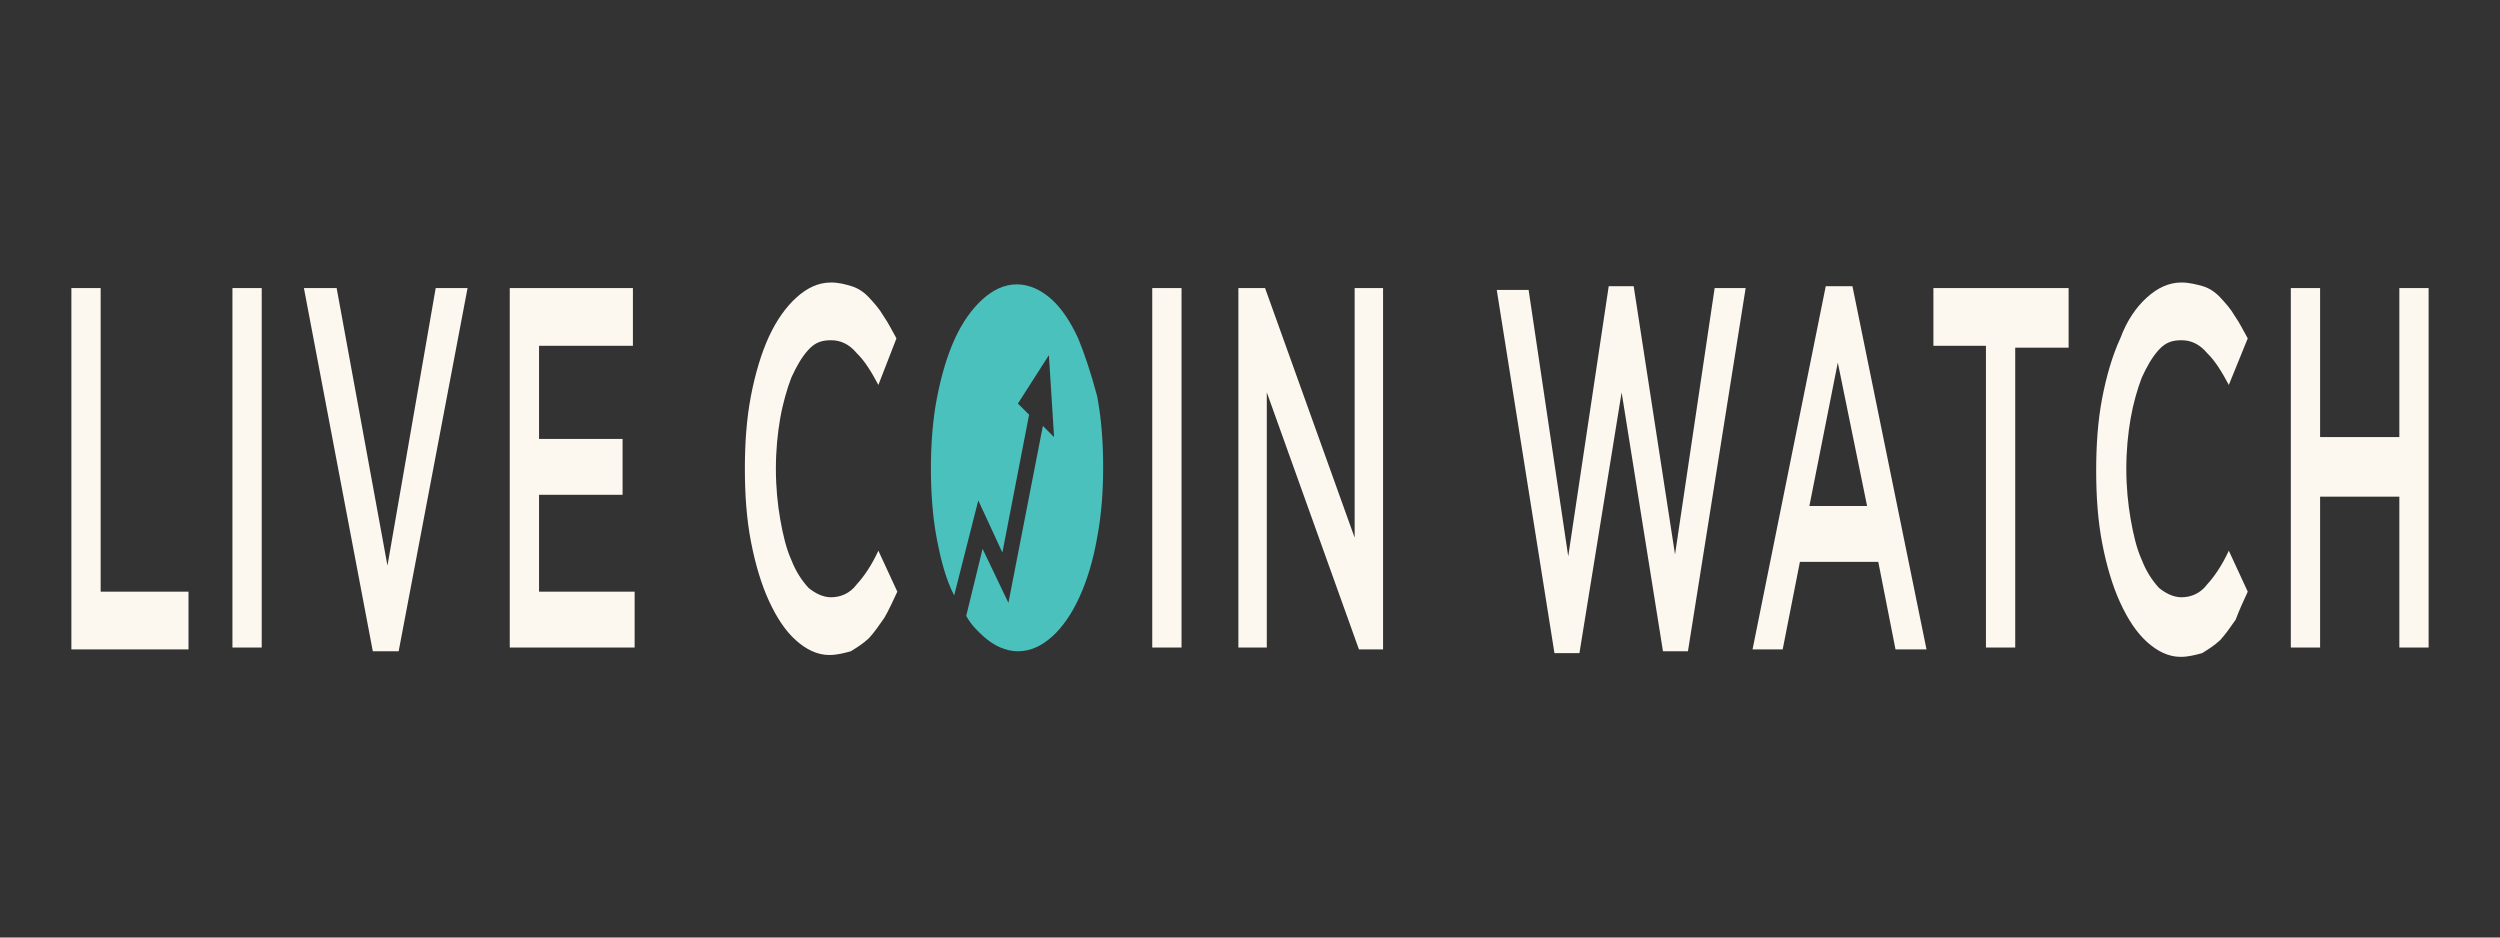 <?xml version="1.0" encoding="UTF-8" standalone="no" ?>
<!DOCTYPE svg PUBLIC "-//W3C//DTD SVG 1.1//EN" "http://www.w3.org/Graphics/SVG/1.1/DTD/svg11.dtd">
<svg xmlns="http://www.w3.org/2000/svg" xmlns:xlink="http://www.w3.org/1999/xlink" version="1.1" width="200" height="75" viewBox="0 0 200 75" xml:space="preserve">
<rect x="0" y="0" width="200" height="75" fill="#333333" stroke="none"/>
<desc>Created with Fabric.js 5.3.0</desc>
<defs>
</defs>
<g transform="matrix(0.689 0 0 1.49 100 37.5)" id="DwfLtajscEnUQyENfrLic"  >
<g style="" vector-effect="non-scaling-stroke"   >
		<g transform="matrix(1 0 0 1 -27.05 -0.05)" id="u0qpOgWu40QP1qSmC6r7r"  >
<path style="stroke: none; stroke-width: 1; stroke-dasharray: none; stroke-linecap: butt; stroke-dashoffset: 0; stroke-linejoin: miter; stroke-miterlimit: 4; fill: rgb(75,193,190); fill-rule: evenodd; opacity: 1;" vector-effect="non-scaling-stroke"  transform=" translate(-109.8, -9.95)" d="M 116.9 3 C 116 2.1 115 1.4 113.8 0.9 C 112.6 0.4 111.2 0.1 109.8 0.1 C 108.3 0.1 107 0.4 105.8 0.9 C 104.6 1.4 103.5 2.1 102.6 3 C 101.7 3.9 101 5 100.5 6.2 C 100 7.4 99.8 8.7 99.8 10 C 99.8 11.3 100 12.6 100.5 13.8 C 101 15 101.6 16 102.5 16.8 L 105.3 11.7 L 108.1 14.5 L 111.2 7.1 L 109.9 6.5 L 111.7 5.2 L 113.5 3.9 L 113.8 6.1 L 114.1 8.3 L 112.8 7.7 L 108.8 17.2 L 105.8 14.3 L 103.9 17.9 C 104.5 18.4 105.2 18.7 105.9 19 C 107.1 19.5 108.5 19.8 109.9 19.8 C 111.4 19.8 112.7 19.5 113.9 19 C 116.3 18 118.2 16.1 119.1 13.7 C 119.6 12.5 119.8 11.2 119.8 9.9 C 119.8 8.6 119.6 7.3 119.1 6.1 C 118.4 4.9 117.7 3.9 116.9 3 z" stroke-linecap="round" />
</g>
		<g transform="matrix(1 0 0 1 0 0.05)" id="o1LYXIugifSrH-6lLMDFU"  >
<path style="stroke: none; stroke-width: 1; stroke-dasharray: none; stroke-linecap: butt; stroke-dashoffset: 0; stroke-linejoin: miter; stroke-miterlimit: 4; fill: rgb(252,247,239); fill-rule: nonzero; opacity: 1;" vector-effect="non-scaling-stroke"  transform=" translate(-136.85, -10.05)" d="M 0 19.7 L 13.6 19.7 L 13.6 16.6 L 3.4 16.6 L 3.4 0.3 L 0 0.3 L 0 19.7 z M 18.7 0.3 L 18.7 19.6 L 22.1 19.6 L 22.1 0.3 L 18.7 0.3 z M 36.7 15.2 L 30.8 0.3 L 27 0.3 L 35 19.8 L 38 19.8 L 46 0.3 L 42.3 0.3 L 36.7 15.2 z M 65.2 0.3 L 50.9 0.3 L 50.9 19.6 L 65.4 19.6 L 65.4 16.6 L 54.3 16.6 L 54.3 11.4 L 64 11.4 L 64 8.4 L 54.3 8.4 L 54.3 3.4 L 65.2 3.4 L 65.2 0.3 z M 149 13.7 L 138.6 0.3 L 135.5 0.3 L 135.5 19.6 L 138.8 19.6 L 138.8 5.9 L 149.5 19.7 L 152.3 19.7 L 152.3 0.3 L 149 0.3 L 149 13.7 z M 95.9 16.6 L 93.7 14.4 C 92.9 15.2 92 15.8 91.2 16.2 C 90.4 16.7 89.3 16.9 88.2 16.9 C 87.3 16.9 86.4 16.7 85.6 16.4 C 84.8 16 84.1 15.5 83.6 14.9 C 83 14.3 82.6 13.5 82.3 12.7 C 82 11.9 81.8 11 81.8 10 C 81.8 9 82 8.1 82.3 7.3 C 82.6 6.5 83.1 5.7 83.6 5.1 C 84.2 4.5 84.8 4 85.6 3.6 C 86.4 3.2 87.2 3.1 88.2 3.1 C 89.3 3.1 90.3 3.3 91.2 3.8 C 92.1 4.2 92.9 4.8 93.7 5.5 L 95.8 3 C 95.3 2.6 94.9 2.2 94.3 1.8 C 93.8 1.4 93.2 1.1 92.6 0.8 C 92 0.5 91.3 0.3 90.6 0.2 C 89.9 0.1 89.1 5.551115123125783e-17 88.2 5.551115123125783e-17 C 86.7 5.551115123125783e-17 85.4 0.3 84.2 0.8 C 83 1.3 81.9 2 81 2.9 C 80.1 3.8 79.4 4.9 78.9 6.1 C 78.4 7.3 78.2 8.6 78.2 10 C 78.2 11.4 78.4 12.7 78.9 13.9 C 79.4 15.1 80.1 16.2 81 17.1 C 81.9 18 82.9 18.7 84.1 19.2 C 85.3 19.7 86.6 20 88 20 C 88.9 20 89.7 19.9 90.5 19.8 C 91.2 19.6 91.9 19.4 92.6 19.1 C 93.2 18.8 93.8 18.4 94.4 18 C 94.9 17.6 95.4 17.1 95.9 16.6 z M 125.5 0.3 L 125.5 19.6 L 128.9 19.6 L 128.9 0.3 L 125.5 0.3 z M 173.8 14.7 L 169.2 0.4 L 165.5 0.4 L 172.2 19.9 L 175.1 19.9 L 180 5.9 L 184.8 19.8 L 187.7 19.8 L 194.4 0.3 L 190.8 0.3 L 186.2 14.6 L 181.4 0.2 L 178.5 0.2 L 173.8 14.7 z M 206.8 0.2 L 203.7 0.2 L 195.2 19.7 L 198.7 19.7 L 200.7 15 L 209.8 15 L 211.8 19.7 L 215.4 19.7 L 206.8 0.2 z M 208.5 12 L 201.8 12 L 205.1 4.3 L 208.5 12 z M 225.8 3.5 L 231.9 3.5 L 231.9 0.3 L 216.2 0.3 L 216.2 3.4 L 222.3 3.4 L 222.3 19.6 L 225.7 19.6 L 225.7 3.5 L 225.8 3.5 z M 252.7 16.6 L 250.5 14.4 C 249.7 15.2 248.8 15.8 248 16.2 C 247.2 16.7 246.1 16.9 245 16.9 C 244.1 16.9 243.2 16.7 242.4 16.4 C 241.6 16 240.9 15.5 240.4 14.9 C 239.8 14.3 239.4 13.5 239.1 12.7 C 238.8 11.9 238.6 11 238.6 10 C 238.6 9 238.8 8.1 239.1 7.3 C 239.4 6.5 239.9 5.7 240.4 5.1 C 241 4.5 241.6 4 242.4 3.6 C 243.2 3.2 244 3.1 245 3.1 C 246.1 3.1 247.1 3.3 248 3.8 C 248.9 4.2 249.7 4.8 250.5 5.5 L 252.7 3 C 252.2 2.6 251.8 2.2 251.2 1.8 C 250.7 1.4 250.1 1.1 249.5 0.8 C 248.9 0.5 248.2 0.3 247.5 0.2 C 246.7 0.1 245.9 3.608224830031759e-15 245 3.608224830031759e-15 C 243.5 3.608224830031759e-15 242.2 0.3 241 0.8 C 239.8 1.3 238.7 2 237.9 3 C 237 3.9 236.3 5 235.8 6.2 C 235.3 7.4 235.1 8.7 235.1 10.1 C 235.1 11.5 235.3 12.8 235.8 14 C 236.3 15.2 237 16.3 237.9 17.2 C 238.8 18.1 239.8 18.8 241 19.3 C 242.2 19.8 243.5 20.1 244.9 20.1 C 245.8 20.1 246.6 20 247.4 19.9 C 248.1 19.7 248.8 19.5 249.5 19.2 C 250.1 18.9 250.7 18.5 251.3 18.1 C 251.7 17.6 252.2 17.1 252.7 16.6 z M 270.3 11.5 L 270.3 19.6 L 273.7 19.6 L 273.7 0.3 L 270.3 0.3 L 270.3 8.3 L 261.1 8.3 L 261.1 0.3 L 257.7 0.3 L 257.7 19.6 L 261.1 19.6 L 261.1 11.5 L 270.3 11.5 z" stroke-linecap="round" />
</g>
</g>
</g>
</svg>